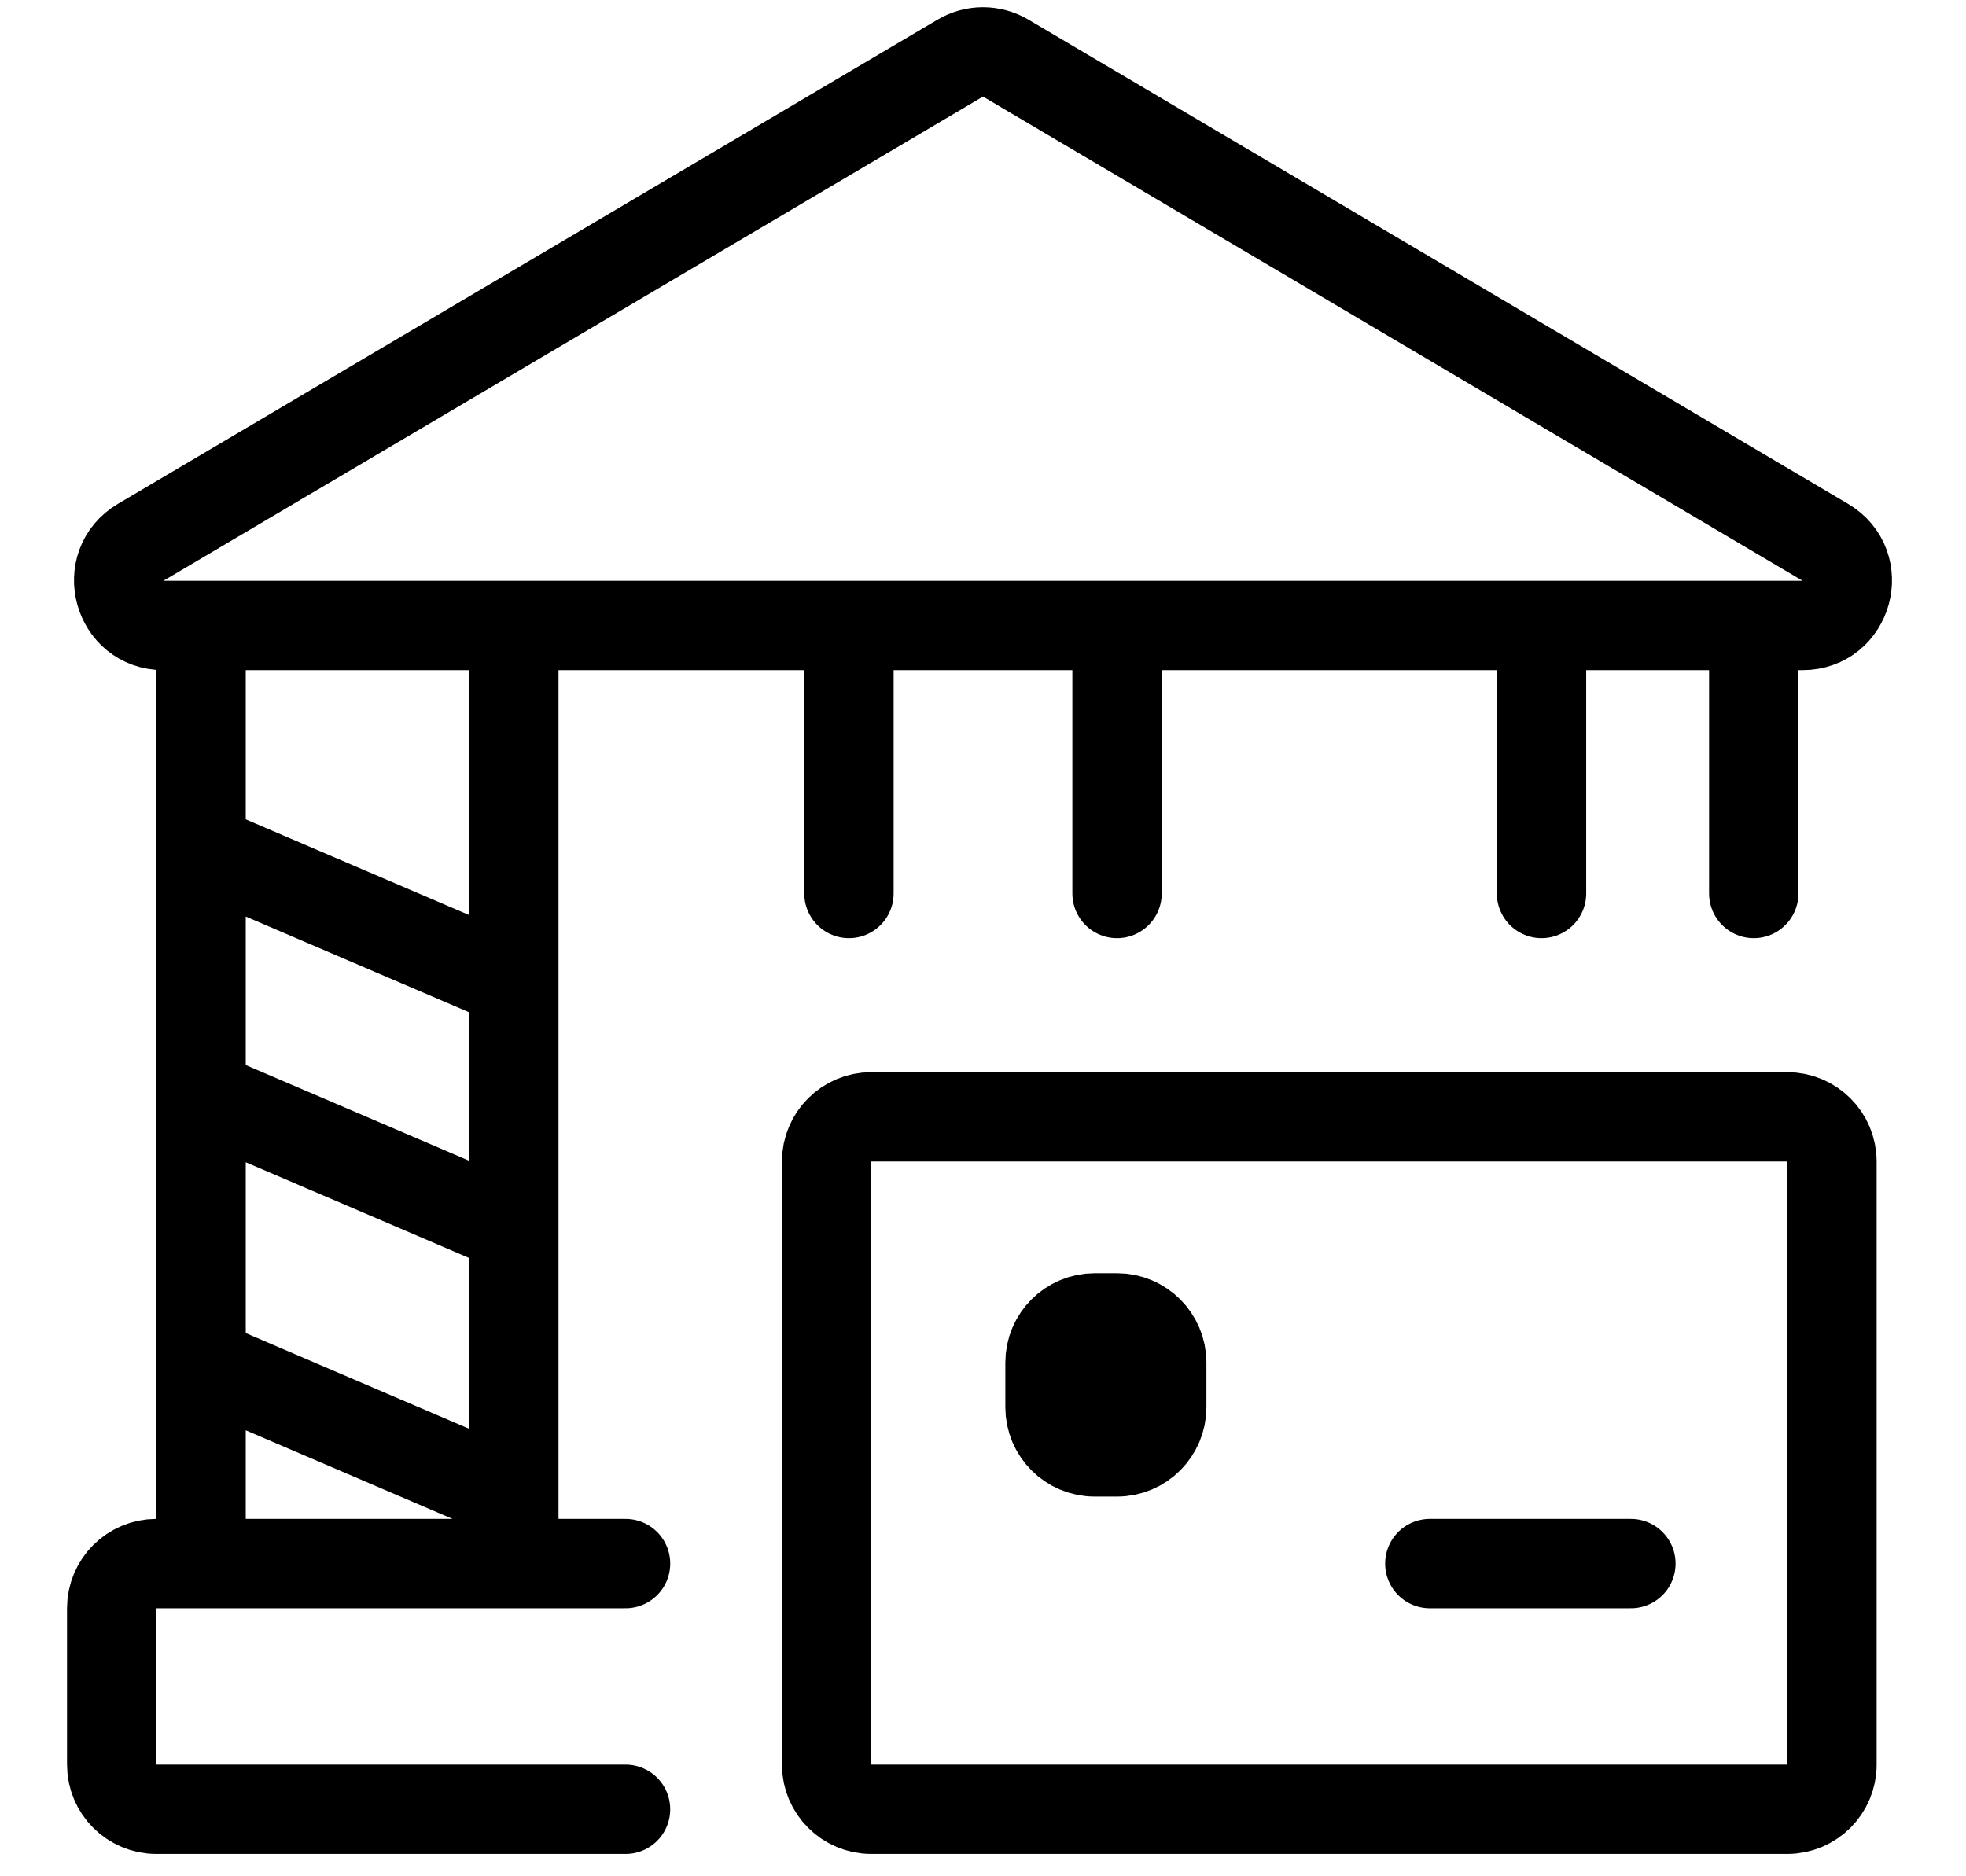 <svg width="44" height="42" viewBox="0 0 44 42" fill="none" xmlns="http://www.w3.org/2000/svg">
<path d="M4.5 14H3.658C2.64 14 2.273 12.657 3.149 12.139L21.491 1.301C21.805 1.115 22.195 1.115 22.509 1.301L40.851 12.139C41.727 12.657 41.36 14 40.342 14H39.25M4.5 14H11.5M4.5 14V19M11.5 14H19M11.5 14V22M19 14V20M19 14H25M25 14V20M25 14H32H34.5M34.5 14V20M34.5 14H39.25M39.25 14V20M4.5 19L11.5 22M4.5 19V24.5M11.5 22V27.5M11.5 27.5L4.5 24.5M11.5 27.5V33.5M4.5 24.5V30.5M11.5 33.5V34C11.5 34.552 11.052 35 10.5 35H5.5C4.948 35 4.5 34.552 4.5 34V30.5M11.5 33.5L4.5 30.5M14 35H3.5C2.948 35 2.5 35.448 2.5 36V39.5C2.5 40.052 2.948 40.5 3.5 40.5H14M32 35H36.5M25 31V31.5M24.5 32.5H25C25.552 32.5 26 32.052 26 31.5V30.5C26 29.948 25.552 29.5 25 29.5H24.5C23.948 29.5 23.5 29.948 23.5 30.5V31.5C23.5 32.052 23.948 32.5 24.5 32.5ZM19.5 40.5H40C40.552 40.5 41 40.052 41 39.5V26C41 25.448 40.552 25 40 25H19.5C18.948 25 18.5 25.448 18.5 26V39.5C18.5 40.052 18.948 40.5 19.5 40.5Z" stroke="black" stroke-width="2" stroke-linecap="round"/>
</svg>
